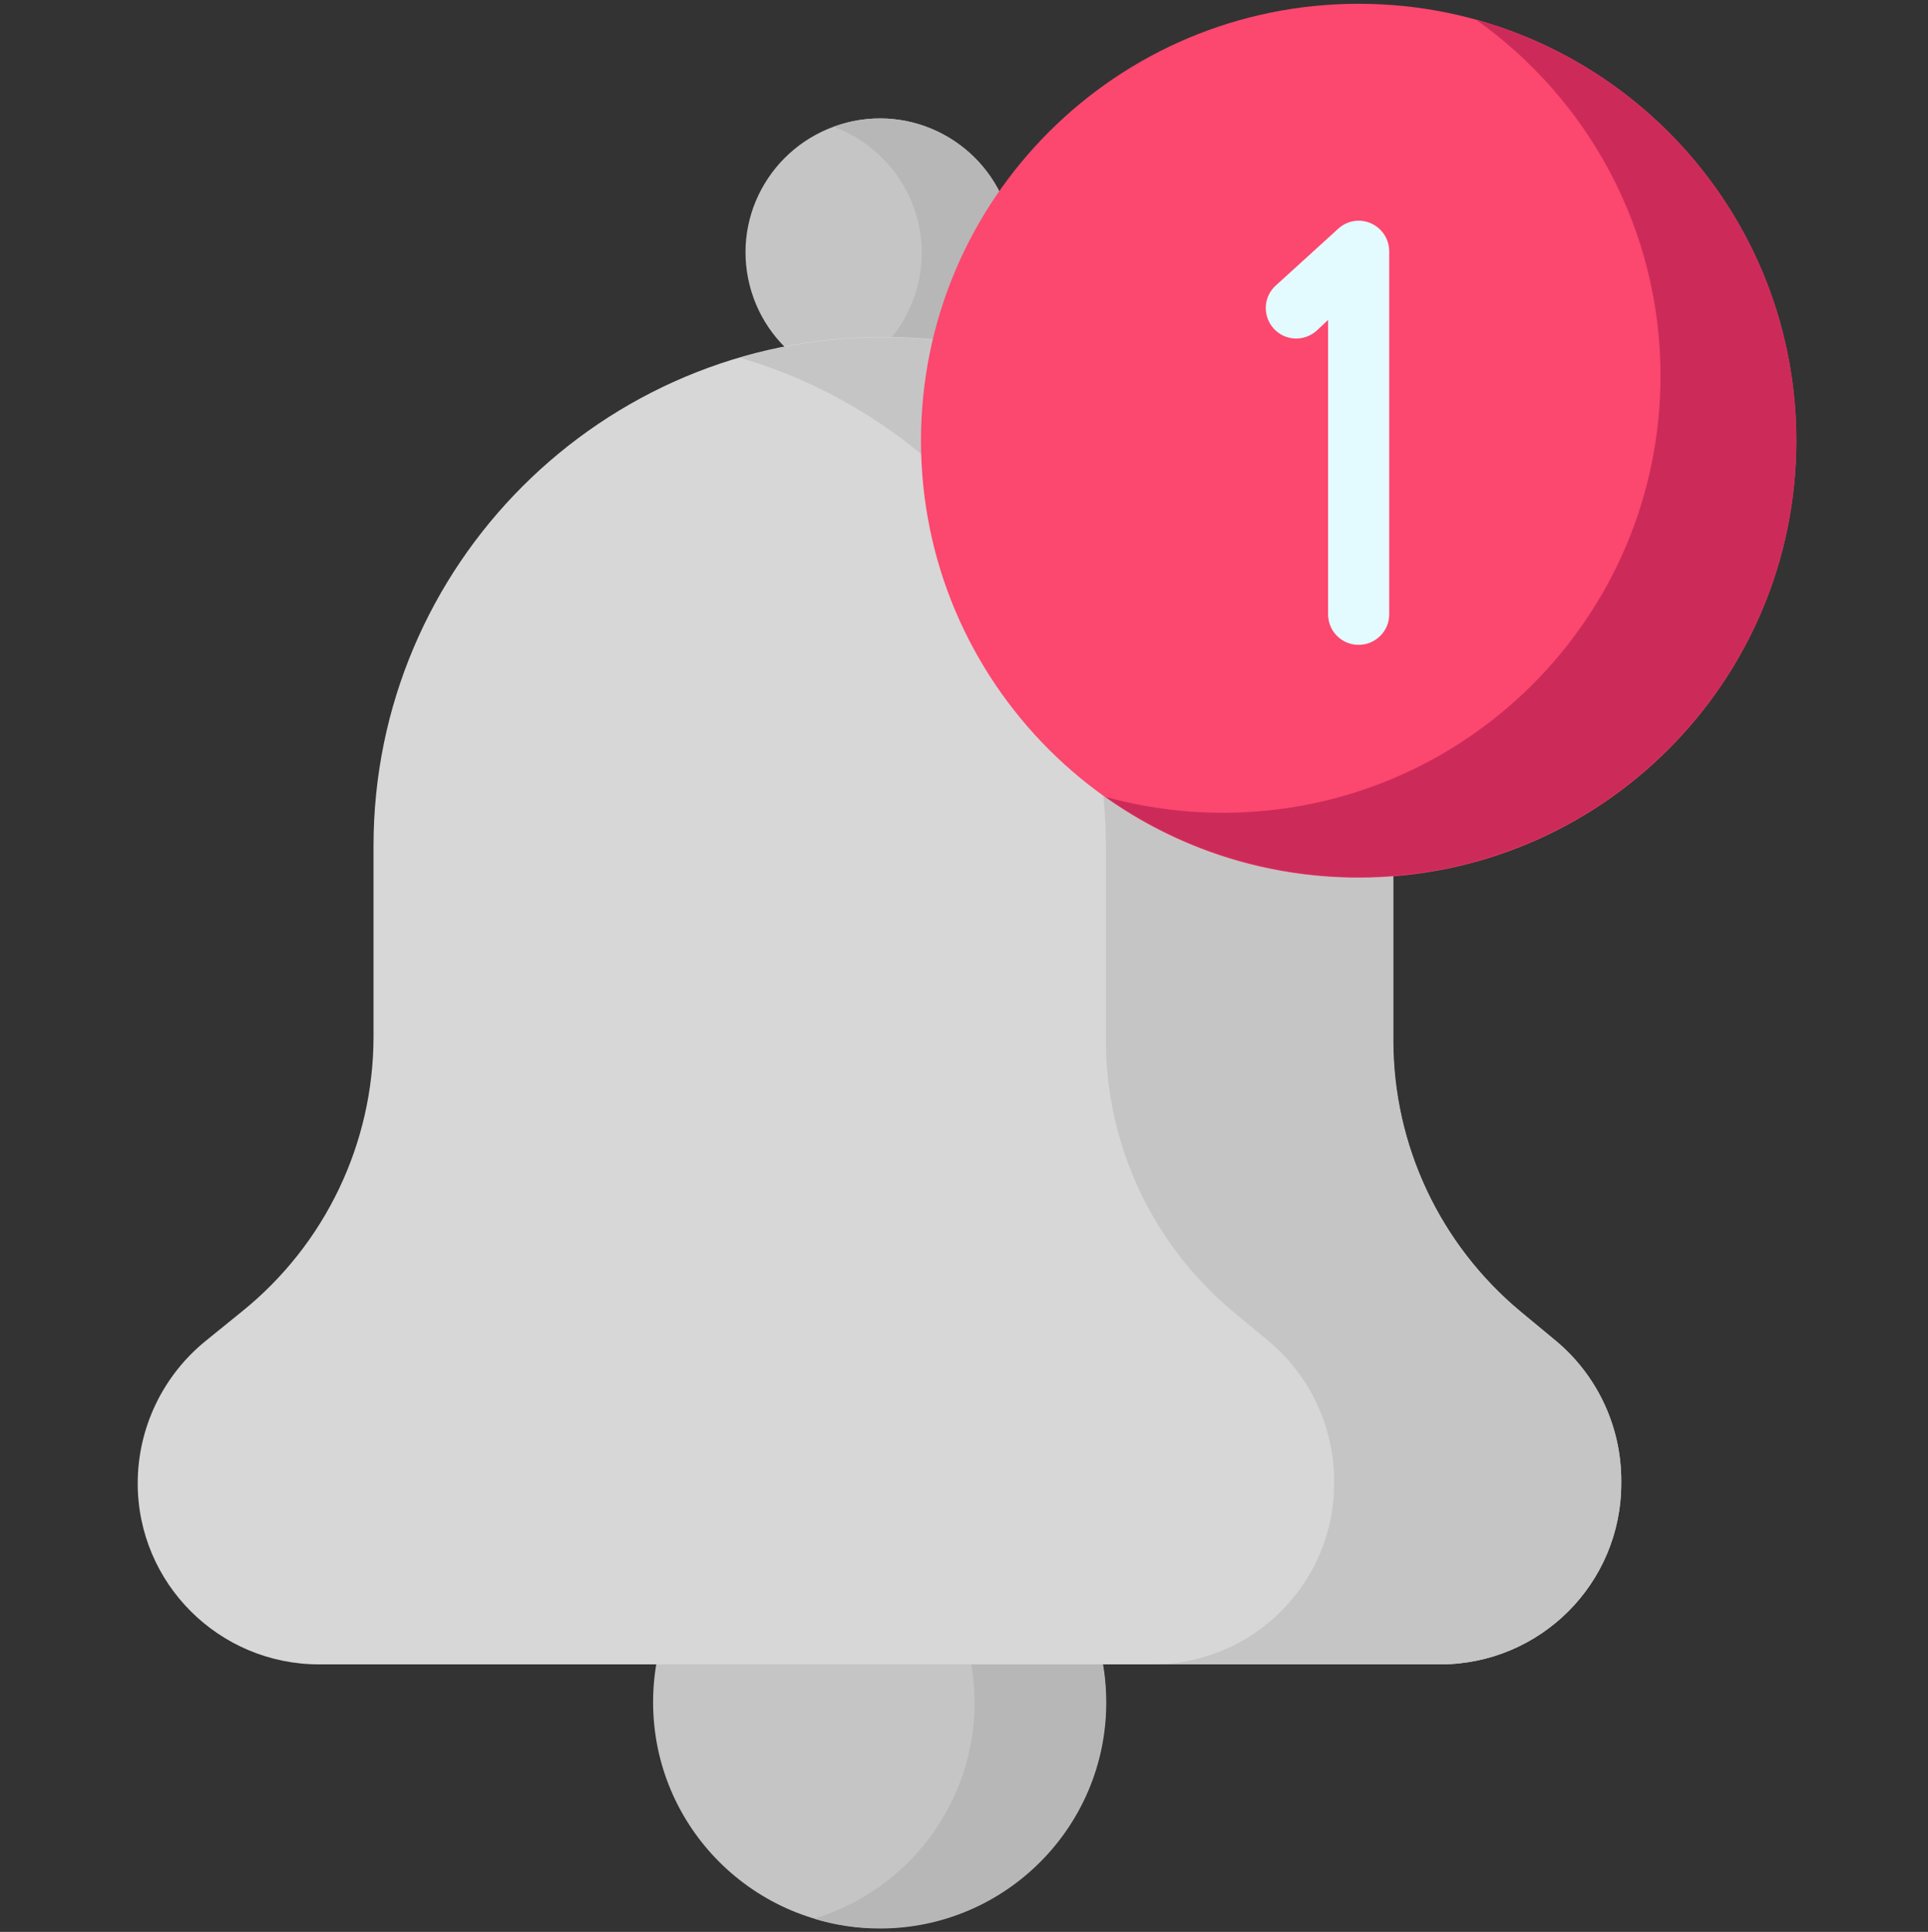 <?xml version="1.0" encoding="utf-8"?>
<!-- Generator: Adobe Illustrator 25.0.0, SVG Export Plug-In . SVG Version: 6.00 Build 0)  -->
<svg version="1.1" id="Capa_1" xmlns="http://www.w3.org/2000/svg" xmlns:xlink="http://www.w3.org/1999/xlink" x="0px" y="0px"
	 viewBox="0 0 511 512" style="enable-background:new 0 0 511 512;" xml:space="preserve">
<rect x="0" y="0" width="511" height="512" fill="#333333" stroke="none"/>
<style type="text/css">
	.st0{fill:#C5C5C5;}
	.st1{fill:#B7B7B7;}
	.st2{fill:#D7D7D7;}
	.st3{fill:#FC476E;}
	.st4{fill:#CC2B5A;}
	.st5{fill:#E3FAFF;}
</style>
<path class="st0" d="M293.1,451.1c0-33.1-26.8-59.9-60-59.9s-60,26.8-60,59.9s26.8,59.9,60,59.9S293.1,484.2,293.1,451.1z"/>
<path class="st1" d="M233.2,391.3c-6.1,0-11.9,0.9-17.4,2.6c24.6,7.5,42.5,30.3,42.5,57.3c0,27-17.9,49.8-42.5,57.3
	c5.5,1.7,11.4,2.6,17.4,2.6c33.1,0,60-26.8,60-59.9S266.3,391.3,233.2,391.3z"/>
<path class="st0" d="M240.2,101.7c-19.3,3.9-38-8.6-41.9-27.8c-3.9-19.2,8.6-37.9,27.9-41.8s38,8.6,41.9,27.8
	C271.9,79.1,259.4,97.8,240.2,101.7z"/>
<path class="st1" d="M268,59.9c-3.9-19.2-22.6-31.7-41.9-27.8c-1.8,0.4-3.5,0.9-5.2,1.5c11.2,4.1,20.1,13.8,22.7,26.4
	c3.5,17.4-6.4,34.5-22.7,40.4c5.9,2.2,12.5,2.8,19.2,1.5C259.4,97.8,271.9,79.1,268,59.9z"/>
<path class="st2" d="M381.7,441.1H84.6c-26.6,0-48.1-21.5-48.1-48c0-14.7,6.7-28.6,18.1-37.8l9.5-7.7c22.1-17.8,34.9-44.6,34.9-72.9
	v-50.5c0-74.5,60.5-134.9,135.1-134.9c74.6,0,135.1,60.4,135.1,134.9v51.4c0,27.8,12.4,54.1,33.7,71.9l9.3,7.7
	c11.1,9.2,17.5,22.9,17.5,37.3v0.5C429.8,419.6,408.3,441.1,381.7,441.1z"/>
<path class="st0" d="M412.3,355.3l-9.3-7.7c-21.4-17.8-33.7-44.1-33.7-71.9v-51.4c0-74.5-60.5-134.9-135.1-134.9
	c-13.2,0-26,1.9-38.1,5.4c56.1,16.4,97,68.2,97,129.5v51.4c0,27.8,12.4,54.1,33.7,71.9l9.3,7.7c11.1,9.2,17.5,22.9,17.5,37.3v0.5
	c0,26.5-21.5,48-48.1,48h76.1c26.6,0,48.1-21.5,48.1-48v-0.5C429.8,378.2,423.4,364.5,412.3,355.3z"/>
<g>
	<path class="st3" d="M476.1,116.8C476.1,52.8,424.2,1,360.1,1s-116,51.8-116,115.8s51.9,115.8,116,115.8S476.1,180.7,476.1,116.8z"
		/>
	<path class="st4" d="M391.2,5.2c29.6,21,48.9,55.5,48.9,94.4c0,63.9-51.9,115.8-116,115.8c-10.8,0-21.2-1.5-31.1-4.2
		c18.9,13.4,42.1,21.3,67.1,21.3c64,0,116-51.8,116-115.8C476.1,63.6,440.2,18.8,391.2,5.2z"/>
	<path class="st5" d="M360.1,170.9c-4.5,0-8.1-3.6-8.1-8.1v-78l-3,2.8c-3.3,3-8.4,2.8-11.4-0.5c-3-3.3-2.8-8.4,0.5-11.4l16.6-15.1
		c2.4-2.2,5.8-2.7,8.7-1.4c2.9,1.3,4.8,4.2,4.8,7.4v96.3C368.2,167.2,364.6,170.9,360.1,170.9z"/>
</g>
</svg>
